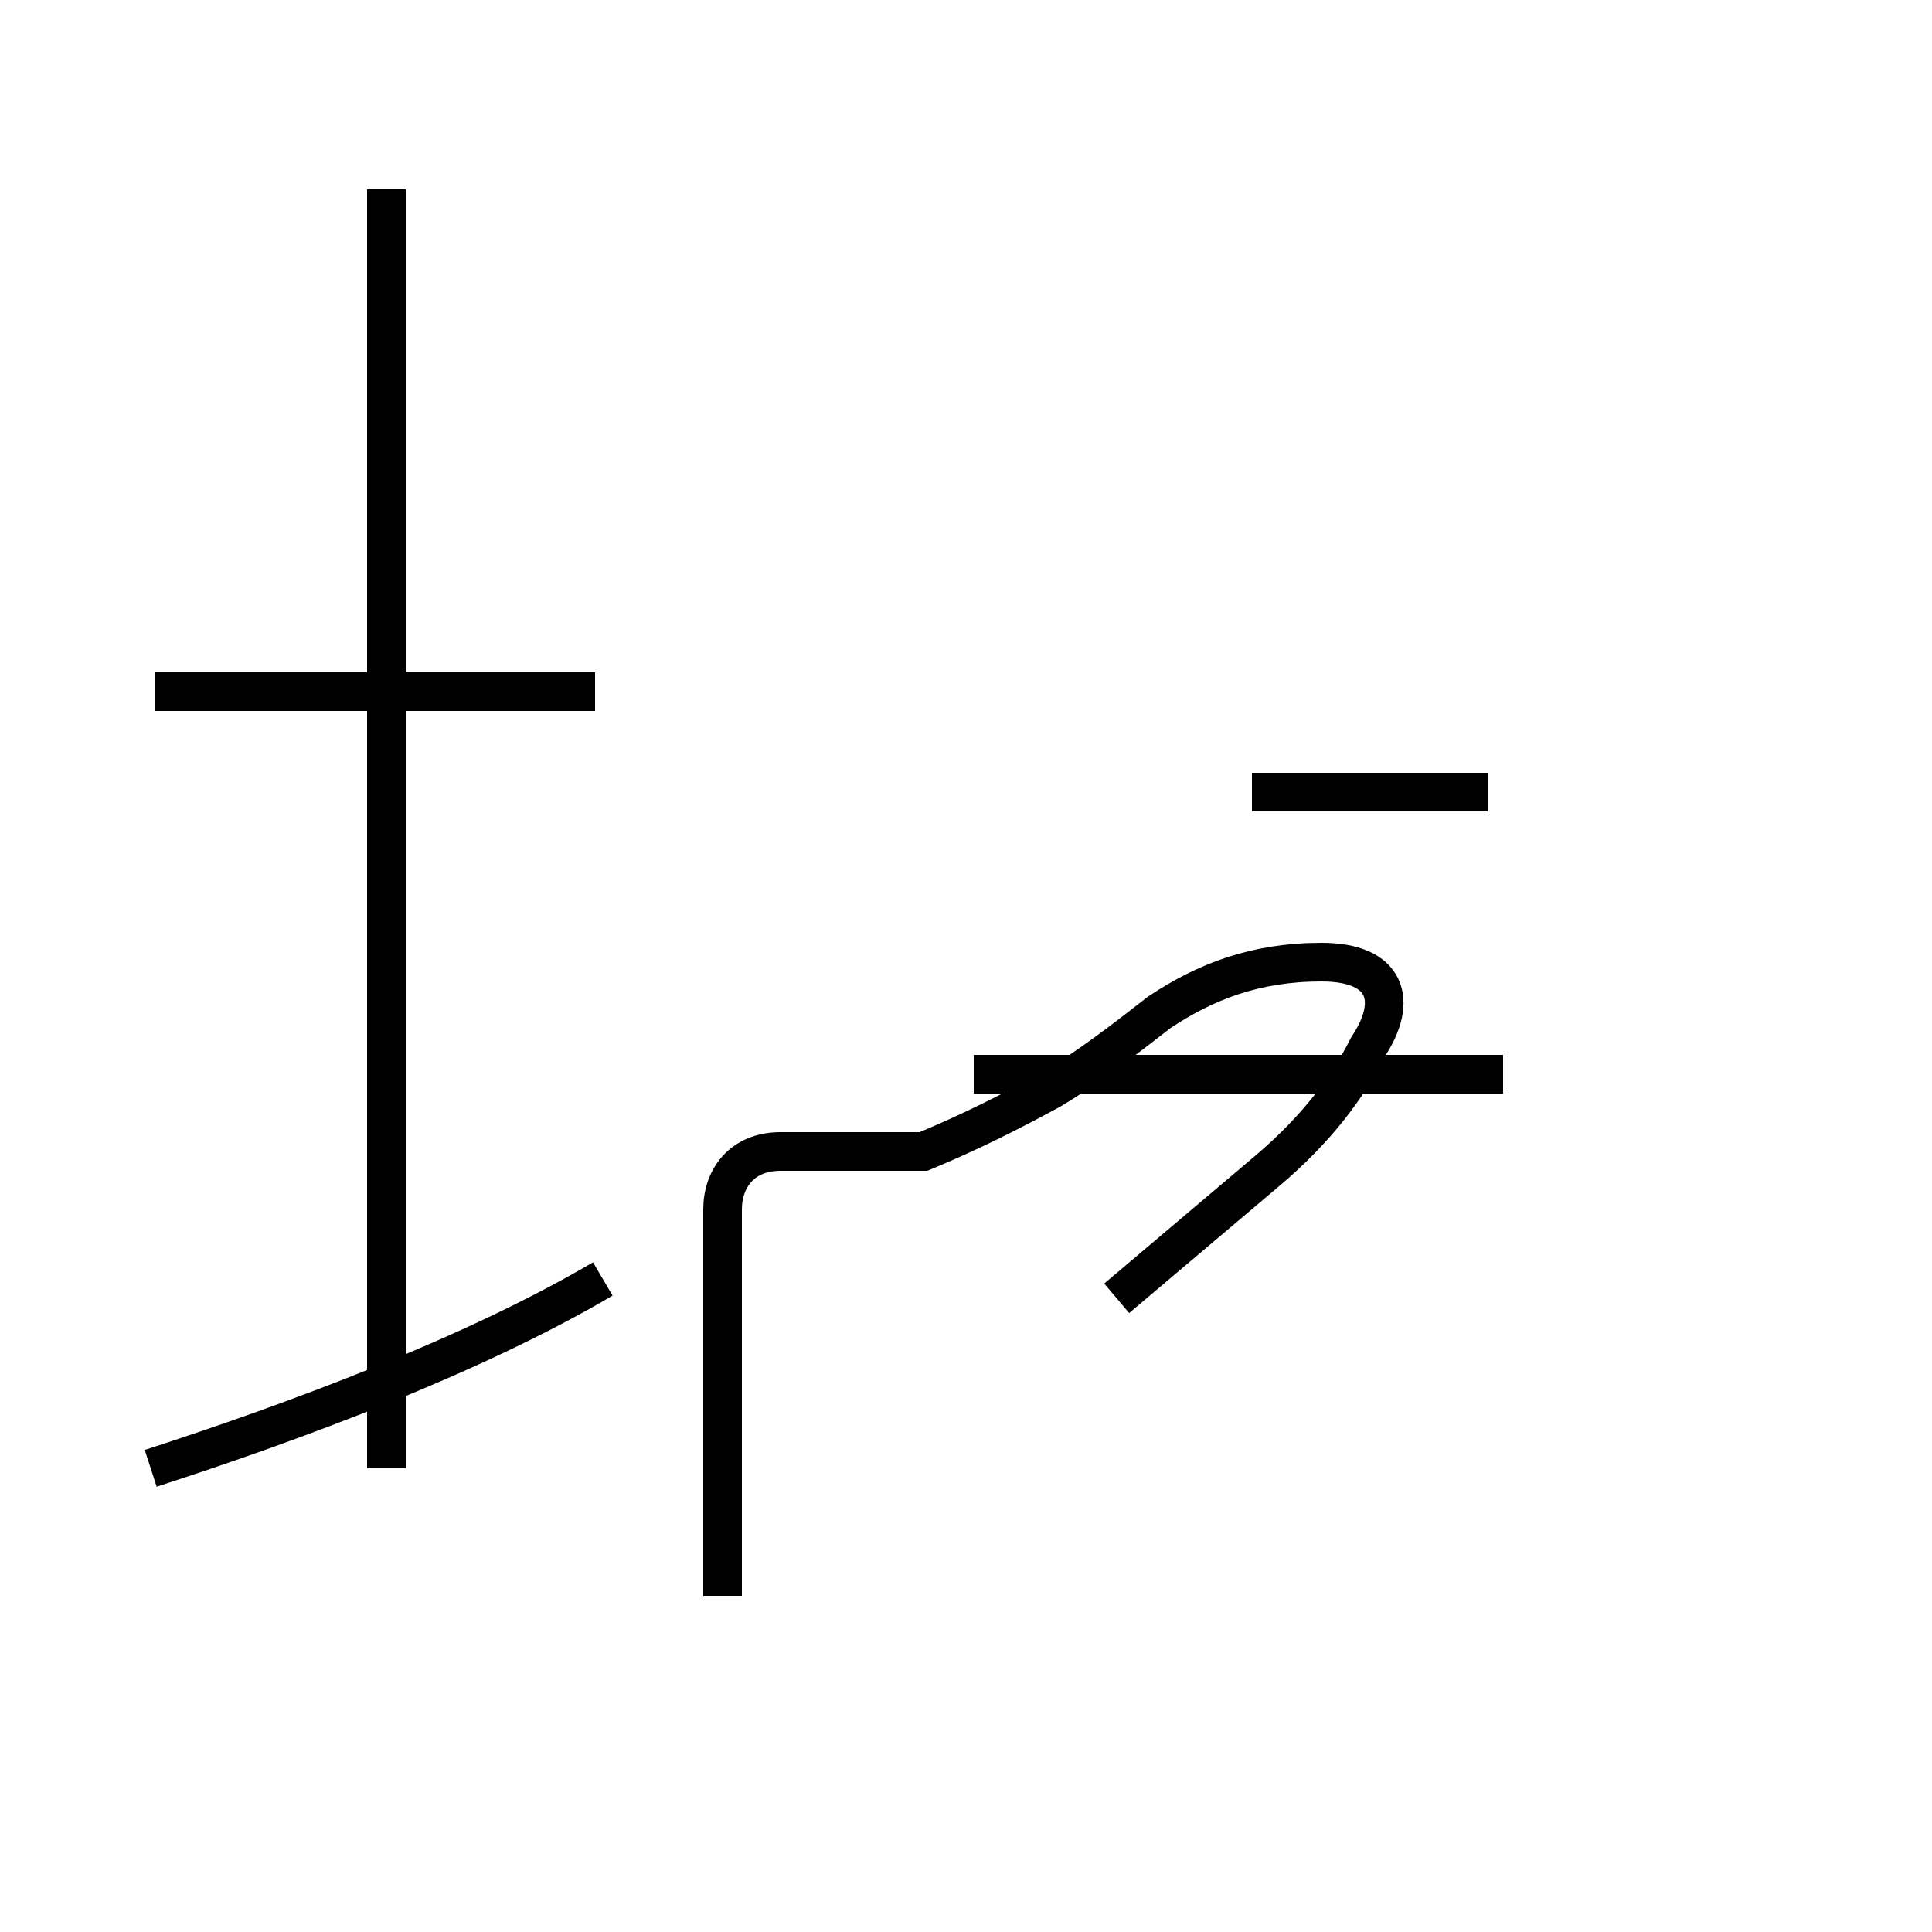 <?xml version='1.0' encoding='utf8'?>
<svg viewBox="0.0 -44.0 50.0 50.0" version="1.1" xmlns="http://www.w3.org/2000/svg">
<rect x="0.0" y="-44.0" width="50.0" height="50.0" fill="#808080" stroke="none"/>
<rect x="-1000" y="-1000" width="2000" height="2000" stroke="white" fill="white"/>
<g style="fill:none; stroke:#000000;  stroke-width:1">
<path d="M 15.4 26.1 L 4.0 26.1 M 10.0 6.0 L 10.0 39.1 M 3.9 6.0 C 7.6 7.2 12.2 8.9 15.6 10.9 M 32.4 23.5 L 38.5 23.5 M 38.9 16.2 L 25.2 16.2 M 28.9 10.4 C 30.2 11.5 31.5 12.6 32.8 13.7 C 34.1 14.8 34.9 15.9 35.4 16.9 C 36.2 18.1 35.9 19.1 34.2 19.1 C 32.5 19.1 31.2 18.6 30.0 17.8 C 29.1 17.1 28.2 16.4 27.2 15.8 C 26.1 15.2 25.1 14.7 23.9 14.2 L 20.2 14.2 C 19.2 14.2 18.7 13.5 18.7 12.7 L 18.7 2.7 " transform="scale(1, -1)" />
</g>
</svg>